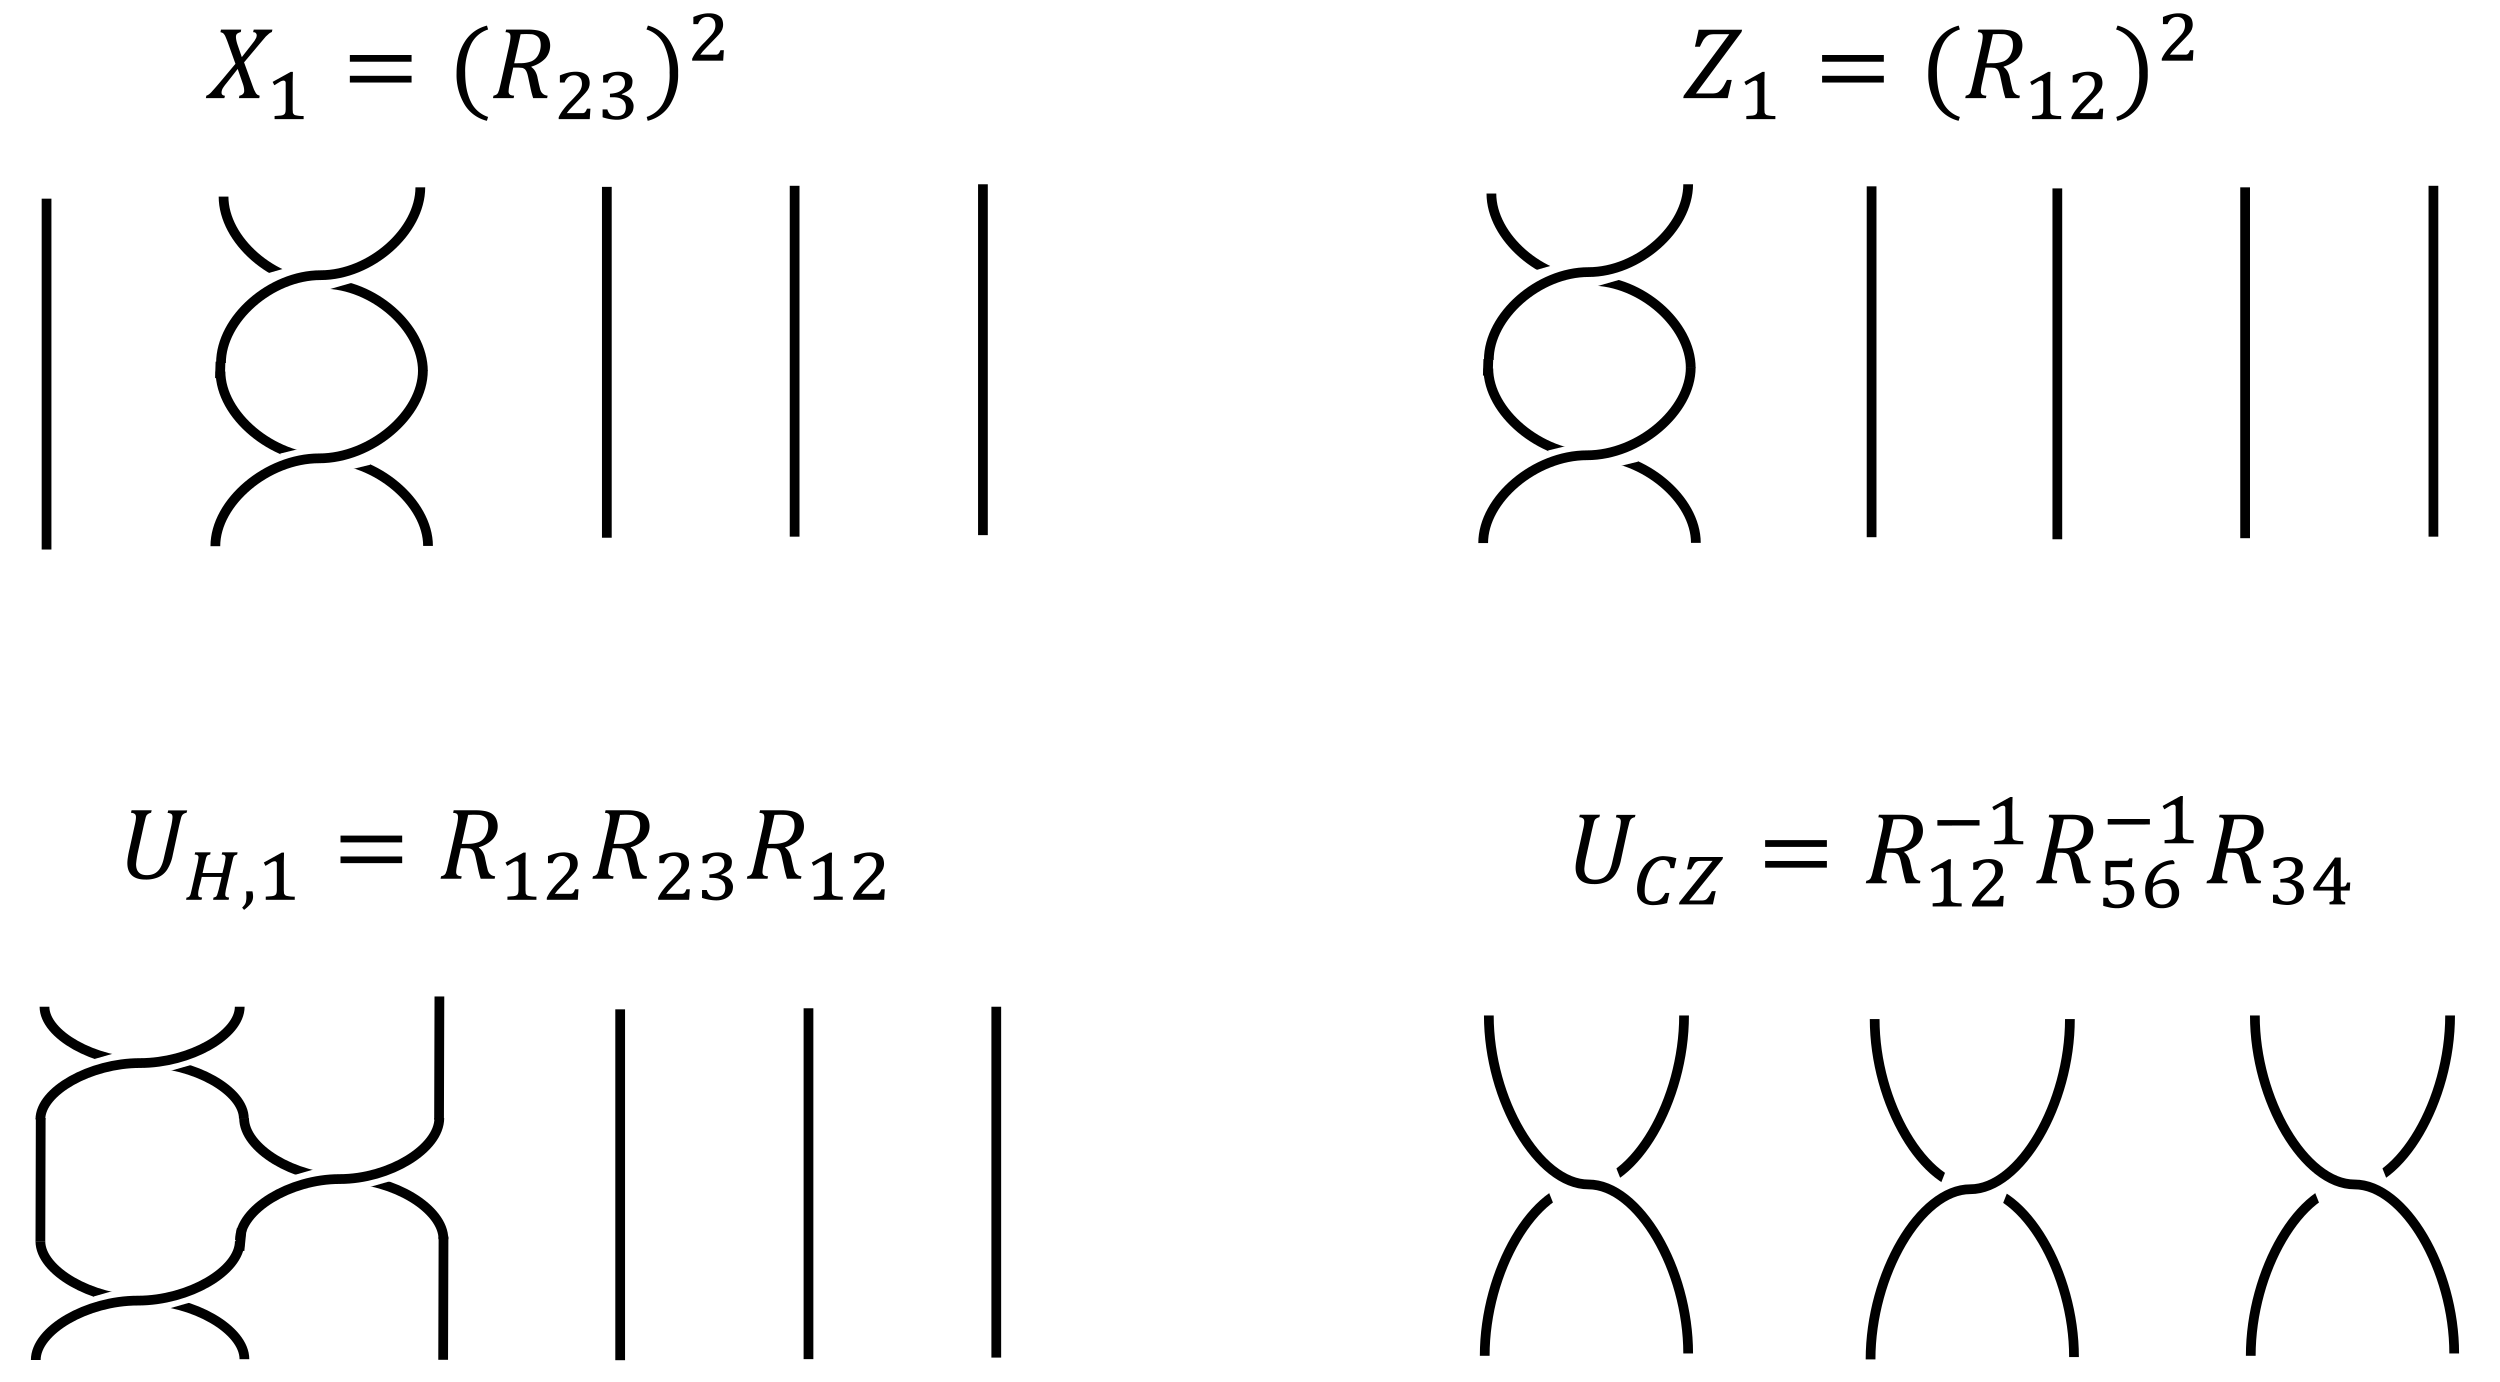 <svg xmlns="http://www.w3.org/2000/svg" xmlns:xlink="http://www.w3.org/1999/xlink" width="584.697" height="323.234"><rect width="100%" height="100%" fill="#808080" stroke="none"/><defs><clipPath id="a"><path d="M0 323.234h584.697V0H0Z" clip-rule="evenodd"/></clipPath><clipPath id="b"><path d="M-24.934 484.997h960v-540h-960Z"/></clipPath><clipPath id="c"><path d="M-24.934-55.003h960v540h-960" clip-rule="evenodd"/></clipPath><clipPath id="d"><path d="M-24.934 484.997h960v-540h-960Z"/></clipPath><clipPath id="e"><path d="M-24.934 484.997h960v-540h-960Z"/></clipPath><clipPath id="f"><path d="M-24.934-55.003h960v540h-960" clip-rule="evenodd"/></clipPath><clipPath id="g"><path d="M-24.934 484.997h960v-540h-960Z"/></clipPath><clipPath id="h"><path d="M-24.934 484.997h960v-540h-960Z"/></clipPath><clipPath id="i"><path d="M-24.934-55.003h960v540h-960" clip-rule="evenodd"/></clipPath><clipPath id="j"><path d="M-24.934 484.997h960v-540h-960Z"/></clipPath><clipPath id="k"><path d="M-24.934 484.997h960v-540h-960Z"/></clipPath><clipPath id="l"><path d="M-24.934-55.003h960v540h-960" clip-rule="evenodd"/></clipPath><clipPath id="m"><path d="M-24.934 484.997h960v-540h-960Z"/></clipPath><clipPath id="n"><path d="M-24.934 484.997h960v-540h-960Z"/></clipPath><clipPath id="o"><path d="M-24.934-55.003h960v540h-960" clip-rule="evenodd"/></clipPath><clipPath id="p"><path d="M-24.934 484.997h960v-540h-960Z"/></clipPath><clipPath id="q"><path d="M-24.934 484.997h960v-540h-960Z"/></clipPath><clipPath id="r"><path d="M-24.934-55.003h960v540h-960" clip-rule="evenodd"/></clipPath><clipPath id="s"><path d="M-24.934 484.997h960v-540h-960Z"/></clipPath><clipPath id="t"><path d="M-24.934 484.997h960v-540h-960Z"/></clipPath><clipPath id="u"><path d="M-24.934-55.003h960v540h-960" clip-rule="evenodd"/></clipPath><clipPath id="v"><path d="M-24.934 484.997h960v-540h-960Z"/></clipPath><clipPath id="w"><path d="M-24.934-55.003h960v540h-960" clip-rule="evenodd"/></clipPath><clipPath id="x"><path d="M-24.934 484.997h960v-540h-960Z"/></clipPath><clipPath id="y"><path d="M-24.934 484.997h960v-540h-960Z"/></clipPath><clipPath id="z"><path d="M-24.934-55.003h960v540h-960" clip-rule="evenodd"/></clipPath><clipPath id="A"><path d="M-24.934 484.997h960v-540h-960Z"/></clipPath><clipPath id="B"><path d="M-24.934 484.997h960v-540h-960Z"/></clipPath><clipPath id="D"><path d="M-24.934 484.997h960v-540h-960Z"/></clipPath><clipPath id="F"><path d="M-24.934 484.997h960v-540h-960Z"/></clipPath><clipPath id="H"><path d="M-24.934 484.997h960v-540h-960Z"/></clipPath><clipPath id="J"><path d="M-24.934 484.997h960v-540h-960Z"/></clipPath><clipPath id="L"><path d="M-24.934 484.997h960v-540h-960Z"/></clipPath><clipPath id="O"><path d="M-24.934 484.997h960v-540h-960Z"/></clipPath><clipPath id="Q"><path d="M-24.934 484.997h960v-540h-960Z"/></clipPath><clipPath id="R"><path d="M-24.934 484.997h960v-540h-960Z"/></clipPath><clipPath id="T"><path d="M-24.934 484.997h960v-540h-960Z"/></clipPath><clipPath id="W"><path d="M-24.934 484.997h960v-540h-960Z"/></clipPath><clipPath id="X"><path d="M-24.934 484.997h960v-540h-960Z"/></clipPath><clipPath id="Y"><path d="M-24.934 484.997h960v-540h-960Z"/></clipPath><clipPath id="Z"><path d="M-24.934 484.997h960v-540h-960Z"/></clipPath><clipPath id="ab"><path d="M-24.934 484.997h960v-540h-960Z"/></clipPath><clipPath id="ac"><path d="M-24.934 484.997h960v-540h-960Z"/></clipPath><clipPath id="ad"><path d="M-24.934 484.997h960v-540h-960Z"/></clipPath><clipPath id="ag"><path d="M-24.934 484.997h960v-540h-960Z"/></clipPath><clipPath id="ah"><path d="M-24.934 484.997h960v-540h-960Z"/></clipPath><clipPath id="ai"><path d="M-24.934 484.997h960v-540h-960Z"/></clipPath><clipPath id="aj"><path d="M-24.934 484.997h960v-540h-960Z"/></clipPath><clipPath id="al"><path d="M-24.934 484.997h960v-540h-960Z"/></clipPath><clipPath id="am"><path d="M-24.934 484.997h960v-540h-960Z"/></clipPath><clipPath id="ao"><path d="M-24.934 484.997h960v-540h-960Z"/></clipPath><clipPath id="aq"><path d="M-24.934 484.997h960v-540h-960Z"/></clipPath><clipPath id="ar"><path d="M-24.934 484.997h960v-540h-960Z"/></clipPath><clipPath id="as"><path d="M-24.934 484.997h960v-540h-960Z"/></clipPath><clipPath id="at"><path d="M-24.934 484.997h960v-540h-960Z"/></clipPath><clipPath id="au"><path d="M-24.934 484.997h960v-540h-960Z"/></clipPath><clipPath id="av"><path d="M-24.934 484.997h960v-540h-960Z"/></clipPath><clipPath id="aw"><path d="M-24.934 484.997h960v-540h-960Z"/></clipPath><clipPath id="ax"><path d="M-24.934 484.997h960v-540h-960Z"/></clipPath><clipPath id="ay"><path d="M-24.934 484.997h960v-540h-960Z"/></clipPath><clipPath id="aA"><path d="M-24.934 484.997h960v-540h-960Z"/></clipPath><clipPath id="aB"><path d="M-24.934 484.997h960v-540h-960Z"/></clipPath><clipPath id="aC"><path d="M-24.934 484.997h960v-540h-960Z"/></clipPath><clipPath id="aD"><path d="M-24.934 484.997h960v-540h-960Z"/></clipPath><clipPath id="aE"><path d="M-24.934 484.997h960v-540h-960Z"/></clipPath><clipPath id="aF"><path d="M-24.934 484.997h960v-540h-960Z"/></clipPath><clipPath id="aG"><path d="M-24.934 484.997h960v-540h-960Z"/></clipPath><clipPath id="aH"><path d="M-24.934-55.003h960v540h-960" clip-rule="evenodd"/></clipPath><clipPath id="aI"><path d="M-24.934 484.997h960v-540h-960Z"/></clipPath><clipPath id="aJ"><path d="M-24.934 484.997h960v-540h-960Z"/></clipPath><clipPath id="aK"><path d="M-24.934-55.003h960v540h-960" clip-rule="evenodd"/></clipPath><clipPath id="aL"><path d="M-24.934 484.997h960v-540h-960Z"/></clipPath><clipPath id="aM"><path d="M-24.934 484.997h960v-540h-960Z"/></clipPath><clipPath id="aN"><path d="M-24.934-55.003h960v540h-960" clip-rule="evenodd"/></clipPath><clipPath id="aO"><path d="M-24.934 484.997h960v-540h-960Z"/></clipPath><clipPath id="aP"><path d="M-24.934-55.003h960v540h-960" clip-rule="evenodd"/></clipPath><clipPath id="aQ"><path d="M-24.934 484.997h960v-540h-960Z"/></clipPath><clipPath id="aR"><path d="M-24.934 484.997h960v-540h-960Z"/></clipPath><clipPath id="aS"><path d="M-24.934-55.003h960v540h-960" clip-rule="evenodd"/></clipPath><clipPath id="aT"><path d="M-24.934 484.997h960v-540h-960Z"/></clipPath><clipPath id="aU"><path d="M-24.934-55.003h960v540h-960" clip-rule="evenodd"/></clipPath><clipPath id="aV"><path d="M-24.934 484.997h960v-540h-960Z"/></clipPath><clipPath id="aW"><path d="M-24.934 484.997h960v-540h-960Z"/></clipPath><clipPath id="aX"><path d="M-24.934-55.003h960v540h-960" clip-rule="evenodd"/></clipPath><clipPath id="aY"><path d="M-24.934 484.997h960v-540h-960Z"/></clipPath><clipPath id="aZ"><path d="M-24.934-55.003h960v540h-960" clip-rule="evenodd"/></clipPath><clipPath id="ba"><path d="M-24.934 484.997h960v-540h-960Z"/></clipPath><clipPath id="bb"><path d="M-24.934 484.997h960v-540h-960Z"/></clipPath><clipPath id="bc"><path d="M-24.934-55.003h960v540h-960" clip-rule="evenodd"/></clipPath><clipPath id="bd"><path d="M-24.934 484.997h960v-540h-960Z"/></clipPath><clipPath id="be"><path d="M-24.934 484.997h960v-540h-960Z"/></clipPath><clipPath id="bf"><path d="M-24.934-55.003h960v540h-960" clip-rule="evenodd"/></clipPath><clipPath id="bg"><path d="M-24.934 484.997h960v-540h-960Z"/></clipPath><clipPath id="bh"><path d="M-24.934 484.997h960v-540h-960Z"/></clipPath><clipPath id="bi"><path d="M-24.934-55.003h960v540h-960" clip-rule="evenodd"/></clipPath><clipPath id="bj"><path d="M-24.934 484.997h960v-540h-960Z"/></clipPath><path id="C" d="M.334.667.33.643A.1.1 0 0 1 .296.628Q.283.618.283.596q0-.03.016-.078L.34.399.43.514l.033.043.017.03a.1.1 0 0 1 .005.022.03.03 0 0 1-.008.023Q.47.642.45.642l.006.025h.182L.632.643A.1.1 0 0 1 .605.628L.574.6.508.522.362.348.434.15Q.45.105.46.08L.478.046.491.033l.023-.01L.51 0H.312l.005.024A.06.06 0 0 1 .35.039.04.04 0 0 1 .363.07Q.363.1.352.134L.3.284.189.143A.4.4 0 0 1 .153.093a.1.1 0 0 1-.01-.034Q.142.04.15.033a.05.05 0 0 1 .026-.01L.17 0H-.01l.005.024Q.01.029.022.038A.2.2 0 0 1 .054.07q.02.021.07.08l.154.184-.072.201a1 1 0 0 1-.028.07.1.1 0 0 1-.02.027.1.1 0 0 1-.026.01l.005.025z"/><path id="E" d="M.357.129.36.084.367.071.375.062A.04.04 0 0 1 .391.053L.416.048A.4.4 0 0 1 .503.042V0H.116v.042L.2.048l.023.005.015.007.012.01.007.012.005.02.002.027v.35q0 .02-.008.027-.008.008-.02.008A.1.1 0 0 1 .188.498L.112.452.09.497.33.63h.03L.357.5z"/><path id="G" d="M.073.354V.42h.601V.354zm0-.202v.065h.601V.152zm.622.134"/><path id="I" d="M.172.247q0-.171.055-.282a.28.28 0 0 1 .168-.148L.383-.221a.35.35 0 0 0-.219.162.56.56 0 0 0-.076.301q0 .177.076.301.076.125.22.163L.395.668A.28.28 0 0 1 .227.521.6.6 0 0 1 .172.247"/><path id="K" d="M.402.302A.14.14 0 0 0 .44.26.2.2 0 0 0 .463.192L.475.136.487.087A.1.1 0 0 1 .503.053.1.1 0 0 1 .525.034.1.1 0 0 1 .56.024L.555 0H.419a1 1 0 0 0-.027.104L.37.207a.3.3 0 0 1-.013.045.1.1 0 0 1-.018.029.1.1 0 0 1-.024.013L.28.297H.225L.191.142A.4.4 0 0 1 .18.066Q.18.05.186.042A.03.03 0 0 1 .2.03.1.1 0 0 1 .234.024L.229 0H.028l.005.024a.1.1 0 0 1 .028.01Q.07.04.077.051L.088.08l.016.066.084.375q.01.05.01.078 0 .024-.011.033T.15.642l.006.025h.217A.5.5 0 0 0 .458.66.2.2 0 0 0 .513.642.12.12 0 0 0 .576.567a.188.188 0 0 0-.038-.18.3.3 0 0 0-.136-.08zM.292.34a.3.3 0 0 1 .112.019.14.14 0 0 1 .065.062.2.2 0 0 1 .02.132.1.1 0 0 1-.01.027.1.1 0 0 1-.017.019.1.1 0 0 1-.024.014.1.1 0 0 1-.034.009L.352.624.297.622.234.339z"/><path id="M" d="M.354.08.391.08Q.406.083.414.09t.015.018L.444.14h.045L.48 0H.066v.025A.5.5 0 0 0 .13.13a1 1 0 0 0 .1.113q.045.046.074.079.03.031.046.057A.2.2 0 0 1 .37.425a.17.17 0 0 1 0 .092.09.09 0 0 1-.054.059.1.1 0 0 1-.047.008.12.12 0 0 1-.076-.025.16.16 0 0 1-.048-.071H.082v.095q.063.026.115.038a.4.4 0 0 0 .095.011.3.3 0 0 0 .086-.011A.2.2 0 0 0 .437.59.1.1 0 0 0 .469.543a.2.2 0 0 0 .01-.06q0-.018-.003-.035L.467.416.45.384.423.35.39.314.3.221.207.123.174.08z"/><path id="N" d="M.084.487v.096A1 1 0 0 0 .193.62.4.4 0 0 0 .29.632Q.33.632.364.624A.2.2 0 0 0 .422.599a.1.1 0 0 0 .04-.042.1.1 0 0 0 .013-.058.2.2 0 0 0-.009-.056A.1.1 0 0 0 .44.4.2.2 0 0 0 .394.365 1 1 0 0 0 .333.334V.328A.3.3 0 0 0 .394.31a.2.2 0 0 0 .05-.032A.2.2 0 0 0 .477.23.13.13 0 0 0 .49.174.2.2 0 0 0 .475.1.2.2 0 0 0 .43.043.2.2 0 0 0 .358.005a.3.3 0 0 0-.1-.013.633.633 0 0 0-.181.033V.13H.14A.2.2 0 0 1 .158.088.092.092 0 0 1 .216.044.2.2 0 0 1 .26.039q.063 0 .096.03Q.387.1.387.16q0 .065-.043.099Q.302.292.218.292H.175v.047a.4.4 0 0 1 .088.014.2.2 0 0 1 .063.031.12.12 0 0 1 .049.099q0 .047-.028.074Q.32.584.267.584A.11.11 0 0 1 .192.56.15.15 0 0 1 .146.487z"/><path id="P" d="M.243.247a.6.6 0 0 1-.055.274.28.28 0 0 1-.17.147l.014.038A.35.35 0 0 0 .25.543a.56.56 0 0 0 .076-.3.56.56 0 0 0-.076-.302.35.35 0 0 0-.22-.162L.02-.183a.28.28 0 0 1 .168.148.6.6 0 0 1 .055.282"/><path id="S" d="m.116.643.006.024h.196L.312.643a.1.1 0 0 1-.026-.01A.1.1 0 0 1 .27.62.1.1 0 0 1 .258.59L.241.52.181.248A1 1 0 0 1 .166.143q0-.054.026-.081T.27.035q.05 0 .083.02.034.021.054.06.02.037.033.1L.51.52q.01.05.011.08 0 .022-.011.031a.07.07 0 0 1-.037.01l.006.025h.185L.658.643A.1.1 0 0 1 .63.633.1.1 0 0 1 .616.62.1.1 0 0 1 .603.588L.586.52.523.229a.4.4 0 0 0-.054-.14.2.2 0 0 0-.086-.074.3.3 0 0 0-.128-.023q-.085 0-.129.04-.045.041-.045.12 0 .027.006.062.005.035.016.08l.05.227q.012.05.012.08 0 .021-.012.03-.011.01-.037.012"/><path id="U" d="M.564.484H.513a.2.2 0 0 1-.01.049.1.1 0 0 1-.017.033.1.1 0 0 1-.03.02.1.1 0 0 1-.045.006.14.14 0 0 1-.068-.018.2.2 0 0 1-.059-.048.4.4 0 0 1-.048-.07A.6.6 0 0 1 .17.18q0-.075.028-.107Q.224.04.28.04q.03 0 .053.006a.14.14 0 0 1 .08.055.3.3 0 0 1 .032.052H.5L.469.018A.7.7 0 0 0 .277-.01a.3.3 0 0 0-.09.015.2.2 0 0 0-.065.042.2.2 0 0 0-.04.066A.3.3 0 0 0 .068.2.6.6 0 0 0 .117.43a.4.4 0 0 0 .127.156.3.3 0 0 0 .083.043q.044.015.09.015A1 1 0 0 0 .502.637.5.5 0 0 0 .593.615z"/><path id="V" d="M.154.052h.162Q.34.052.36.057t.033.019.03.038l.034.063h.052L.471 0H.018l.007.032.442.549H.314L.277.579a.1.1 0 0 1-.03-.013.1.1 0 0 1-.03-.034A1 1 0 0 1 .18.467H.126l.037.166h.443L.6.603z"/><path id="aa" d="M.083.249v.074h.562V.25z"/><path id="ae" d="M.085.13h.063A.13.13 0 0 1 .192.06.13.13 0 0 1 .269.04q.064 0 .097.032.033.033.032.104 0 .07-.034.101A.14.14 0 0 1 .267.31L.21.307.184.302.154.294l-.04.022v.307h.271q.012 0 .02.002.007 0 .01.004l.008.01q.004.005.008.017h.044L.468.538H.182V.347a.4.4 0 0 0 .119.02.3.3 0 0 0 .081-.013.2.2 0 0 0 .063-.036.2.2 0 0 0 .04-.056.205.205 0 0 0-.002-.157.2.2 0 0 0-.046-.063.2.2 0 0 0-.073-.039.3.3 0 0 0-.097-.013.5.5 0 0 0-.088.008 1 1 0 0 0-.094.024z"/><path id="af" d="M.44.632.46.606V.578A.3.3 0 0 1 .355.562.25.25 0 0 1 .211.435.4.4 0 0 1 .173.33L.178.327a.4.4 0 0 0 .08.04l.04.01.047.003A.2.2 0 0 0 .42.367.15.15 0 0 0 .51.271.2.2 0 0 0 .523.195.2.2 0 0 0 .508.113.2.2 0 0 0 .464.047.2.2 0 0 0 .392.005.3.3 0 0 0 .29-.01q-.11 0-.166.062Q.068.115.069.237a.44.44 0 0 0 .048.198.36.36 0 0 0 .133.139.4.4 0 0 0 .19.058M.31.324a.2.2 0 0 1-.06-.01.2.2 0 0 1-.052-.023L.182.278.174.264.17.244.169.212q0-.173.125-.173.035 0 .06.01a.1.1 0 0 1 .04.029.1.1 0 0 1 .023.046q.007.029.007.063 0 .066-.03.101a.1.1 0 0 1-.083.036"/><path id="ak" d="m.255.03.042.014.01.01.005.014.002.021v.096H.04v.039l.289.401h.077V.236h.009l.033.002a.04.04 0 0 1 .02.008Q.476.252.48.263l.011.029h.042L.526.185h-.12V.121L.407.077A.1.1 0 0 1 .415.053.04.04 0 0 1 .433.04L.466.03V0h-.21zM.126.235h.187v.098A2 2 0 0 0 .32.511H.314L.127.242z"/><path id="an" d="M.563.136.555.083V.069q0-.02.011-.029.012-.008.04-.01L.6 0H.393l.005.03q.015.003.024.007t.015.01l.009.018a1 1 0 0 1 .023.077L.494.25l.012.055H.241A2 2 0 0 0 .21.18L.197.12A.3.3 0 0 1 .193.07q0-.02.011-.03Q.215.033.246.03L.238 0H.032l.006.03Q.053.03.062.036A.04.04 0 0 1 .08.05a.1.1 0 0 1 .014.032L.108.14l.08.356a1 1 0 0 1 .01.067q0 .021-.011.03-.012.01-.041.01l.007.03h.206L.354.604.327.597A.03.03 0 0 1 .31.583a.1.1 0 0 1-.013-.03L.282.492.252.357h.265l.027.112a1 1 0 0 1 .015.094q0 .021-.012.03-.01.01-.04.01l.007.03h.205L.714.604.687.595A.04.04 0 0 1 .67.581a.1.1 0 0 1-.012-.03L.644.493z"/><path id="ap" d="M.15.113A.3.3 0 0 0 .159.046a.16.16 0 0 0-.05-.119.5.5 0 0 0-.07-.062l-.026.03q.024.024.036.042a.1.1 0 0 1 .016.043.3.3 0 0 1 .005.06q0 .038-.004.073z"/><path id="az" d="M.128.045h.156a.2.2 0 0 1 .04.004Q.34.053.352.062l.023.022Q.388.099.4.119A1 1 0 0 1 .43.177h.047L.438 0H.005L.01.024l.443.598h-.15A.2.2 0 0 1 .26.617.1.1 0 0 1 .23.599.2.2 0 0 1 .2.565 1 1 0 0 1 .167.5H.119l.036.166h.423L.572.643z"/></defs><g clip-path="url(#a)"><g clip-path="url(#b)"><path fill="#fff" fill-rule="evenodd" d="M-24.934 484.997h960v-540h-960Z"/></g><g clip-path="url(#c)"><g clip-path="url(#d)"><path fill="none" stroke="#000" stroke-miterlimit="10" stroke-width="2.28" d="M438.446 238.337c0 19.76 11.66 39.52 23.31 39.52 11.66 0 23.31 19.76 23.31 39.53"/></g></g><g clip-path="url(#e)"><path fill="none" stroke="#fff" stroke-miterlimit="10" stroke-width="7.56" d="m454.646 274.937 14.18 5.56"/></g><g clip-path="url(#f)"><g clip-path="url(#g)"><path fill="none" stroke="#000" stroke-miterlimit="10" stroke-width="2.28" d="M393.866 237.497c0 19.9-11.65 39.8-23.31 39.8-11.65 0-23.31 19.9-23.31 39.8"/></g></g><g clip-path="url(#h)"><path fill="none" stroke="#fff" stroke-miterlimit="10" stroke-width="7.56" d="m362.966 280.657 15.55-6.2"/></g><g clip-path="url(#i)"><g clip-path="url(#j)"><path fill="none" stroke="#000" stroke-miterlimit="10" stroke-width="2.28" d="M10.406 235.457c0 6.54 11.655 13.08 23.31 13.08 11.656 0 23.311 6.54 23.311 13.08"/></g></g><g clip-path="url(#k)"><path fill="none" stroke="#fff" stroke-miterlimit="10" stroke-width="7.56" d="m23.246 251.277 22.124-6.34"/></g><g clip-path="url(#l)"><g clip-path="url(#m)"><path fill="none" stroke="#000" stroke-miterlimit="10" stroke-width="2.28" d="M57.086 261.497c0 7.08 11.655 14.16 23.31 14.16 11.66 0 23.31 7.08 23.31 14.16"/></g></g><g clip-path="url(#n)"><path fill="none" stroke="#fff" stroke-miterlimit="10" stroke-width="7.56" d="m68.366 278.877 22.12-6.34"/></g><g clip-path="url(#o)"><g clip-path="url(#p)"><path fill="none" stroke="#000" stroke-miterlimit="10" stroke-width="2.28" d="M9.446 290.297c0 6.9 11.93 13.79 23.86 13.79 11.928 0 23.857 6.9 23.857 13.8"/></g></g><g clip-path="url(#q)"><path fill="none" stroke="#fff" stroke-miterlimit="10" stroke-width="7.56" d="m23.006 306.837 22.124-6.34"/></g><g clip-path="url(#r)"><g clip-path="url(#s)"><path fill="none" stroke="#000" stroke-miterlimit="10" stroke-width="2.28" d="M51.566 86.897c0 10.2 12.136 20.4 24.27 20.4 12.14 0 24.27 10.2 24.27 20.39"/></g></g><g clip-path="url(#t)"><path fill="none" stroke="#fff" stroke-miterlimit="10" stroke-width="7.56" d="m66.446 109.747 19.23-4.73"/></g><g clip-path="url(#u)"><g clip-path="url(#v)"><path fill="none" stroke="#000" stroke-miterlimit="10" stroke-width="2.28" d="M98.906 86.657c0 10.27-12.13 20.54-24.268 20.54-12.136 0-24.272 10.27-24.272 20.54"/></g></g><g clip-path="url(#w)"><g clip-path="url(#x)"><path fill="none" stroke="#000" stroke-miterlimit="10" stroke-width="2.28" d="M52.286 45.977c0 10.2 11.655 20.4 23.31 20.4 11.66 0 23.31 10.2 23.31 20.39"/></g></g><g clip-path="url(#y)"><path fill="none" stroke="#fff" stroke-miterlimit="10" stroke-width="7.56" d="m59.846 68.637 22.12-6.34"/></g><g clip-path="url(#z)"><g clip-path="url(#A)"><path fill="none" stroke="#000" stroke-miterlimit="10" stroke-width="2.28" d="M348.206 237.497c0 19.76 11.66 39.52 23.31 39.52 11.66 0 23.31 19.76 23.31 39.53"/></g></g><g clip-path="url(#B)"><use xlink:href="#C" data-text="𝑋" transform="matrix(24.024 0 0 -24.024 48.386 22.947)"/></g><g clip-path="url(#D)"><use xlink:href="#E" data-text="�" transform="matrix(17.544 0 0 -17.544 62.186 27.867)"/></g><g clip-path="url(#F)"><use xlink:href="#G" data-text="=" transform="matrix(24.024 0 0 -24.024 80.066 22.947)"/></g><g clip-path="url(#H)"><use xlink:href="#I" data-text="(" transform="matrix(24.024 0 0 -24.024 104.666 22.947)"/></g><g clip-path="url(#J)"><use xlink:href="#K" data-text="𝑅" transform="matrix(24.024 0 0 -24.024 114.626 22.947)"/></g><g clip-path="url(#L)"><use xlink:href="#M" data-text="�" transform="matrix(17.544 0 0 -17.544 129.506 27.867)"/><use xlink:href="#N" data-text="�" transform="matrix(17.544 0 0 -17.544 139.587 27.867)"/></g><g clip-path="url(#O)"><use xlink:href="#P" data-text=")" transform="matrix(24.024 0 0 -24.024 150.766 22.947)"/></g><g clip-path="url(#Q)"><use xlink:href="#M" data-text="�" transform="matrix(17.52 0 0 -17.52 160.726 14.187)"/></g><g clip-path="url(#R)"><use xlink:href="#S" data-text="𝑈" transform="matrix(24.024 0 0 -24.024 366.556 206.577)"/></g><g clip-path="url(#T)"><use xlink:href="#U" data-text="�" transform="matrix(17.52 0 0 -17.52 381.676 211.517)"/><use xlink:href="#V" data-text="�" transform="matrix(17.52 0 0 -17.52 392.356 211.517)"/></g><g clip-path="url(#W)"><use xlink:href="#G" data-text="=" transform="matrix(24.024 0 0 -24.024 411.076 206.577)"/></g><g clip-path="url(#X)"><use xlink:href="#K" data-text="𝑅" transform="matrix(24.024 0 0 -24.024 435.696 206.577)"/></g><g clip-path="url(#Y)"><use xlink:href="#E" data-text="�" transform="matrix(17.52 0 0 -17.52 449.976 211.997)"/><use xlink:href="#M" data-text="�" transform="matrix(17.52 0 0 -17.52 460.055 211.997)"/></g><g clip-path="url(#Z)"><use xlink:href="#aa" data-text="�" transform="matrix(17.544 0 0 -17.544 451.656 197.457)"/></g><g clip-path="url(#ab)"><use xlink:href="#E" data-text="�" transform="matrix(17.544 0 0 -17.544 464.376 197.457)"/></g><g clip-path="url(#ac)"><use xlink:href="#K" data-text="𝑅" transform="matrix(24.024 0 0 -24.024 475.536 206.577)"/></g><g clip-path="url(#ad)"><use xlink:href="#ae" data-text="�" transform="matrix(17.52 0 0 -17.52 490.416 212.237)"/><use xlink:href="#af" data-text="�" transform="matrix(17.52 0 0 -17.52 500.495 212.237)"/></g><g clip-path="url(#ag)"><use xlink:href="#aa" data-text="�" transform="matrix(17.544 0 0 -17.544 491.496 197.217)"/></g><g clip-path="url(#ah)"><use xlink:href="#E" data-text="�" transform="matrix(17.544 0 0 -17.544 504.216 197.217)"/></g><g clip-path="url(#ai)"><use xlink:href="#K" data-text="𝑅" transform="matrix(24.024 0 0 -24.024 515.376 206.577)"/></g><g clip-path="url(#aj)"><use xlink:href="#N" data-text="�" transform="matrix(17.52 0 0 -17.52 530.256 211.517)"/><use xlink:href="#ak" data-text="�" transform="matrix(17.52 0 0 -17.52 540.336 211.517)"/></g><g clip-path="url(#al)"><use xlink:href="#S" data-text="𝑈" transform="matrix(24 0 0 -24 27.842 205.517)"/></g><g clip-path="url(#am)"><use xlink:href="#an" data-text="�" transform="matrix(17.52 0 0 -17.52 42.962 210.437)"/></g><g clip-path="url(#ao)"><use xlink:href="#ap" data-text="," transform="matrix(17.52 0 0 -17.52 56.402 210.437)"/></g><g clip-path="url(#aq)"><use xlink:href="#E" data-text="�" transform="matrix(17.52 0 0 -17.52 60.122 210.437)"/></g><g clip-path="url(#ar)"><use xlink:href="#G" data-text="=" transform="matrix(24 0 0 -24 77.886 205.517)"/></g><g clip-path="url(#as)"><use xlink:href="#K" data-text="𝑅" transform="matrix(24 0 0 -24 102.366 205.517)"/></g><g clip-path="url(#at)"><use xlink:href="#E" data-text="�" transform="matrix(17.52 0 0 -17.52 116.646 210.437)"/><use xlink:href="#M" data-text="�" transform="matrix(17.52 0 0 -17.52 126.726 210.437)"/></g><g clip-path="url(#au)"><use xlink:href="#K" data-text="𝑅" transform="matrix(24 0 0 -24 137.886 205.517)"/></g><g clip-path="url(#av)"><use xlink:href="#M" data-text="�" transform="matrix(17.52 0 0 -17.52 152.766 210.437)"/><use xlink:href="#N" data-text="�" transform="matrix(17.52 0 0 -17.52 162.845 210.437)"/></g><g clip-path="url(#aw)"><use xlink:href="#K" data-text="𝑅" transform="matrix(24 0 0 -24 174.006 205.517)"/></g><g clip-path="url(#ax)"><use xlink:href="#E" data-text="�" transform="matrix(17.52 0 0 -17.52 188.286 210.437)"/><use xlink:href="#M" data-text="�" transform="matrix(17.52 0 0 -17.52 198.366 210.437)"/></g><g clip-path="url(#ay)"><use xlink:href="#az" data-text="𝑍" transform="matrix(24.024 0 0 -24.024 393.556 22.947)"/></g><g clip-path="url(#aA)"><use xlink:href="#E" data-text="�" transform="matrix(17.544 0 0 -17.544 406.396 27.867)"/></g><g clip-path="url(#aB)"><use xlink:href="#G" data-text="=" transform="matrix(24.024 0 0 -24.024 424.396 22.947)"/></g><g clip-path="url(#aC)"><use xlink:href="#I" data-text="(" transform="matrix(24.024 0 0 -24.024 448.876 22.947)"/></g><g clip-path="url(#aD)"><use xlink:href="#K" data-text="𝑅" transform="matrix(24.024 0 0 -24.024 458.956 22.947)"/></g><g clip-path="url(#aE)"><use xlink:href="#E" data-text="�" transform="matrix(17.544 0 0 -17.544 473.236 27.867)"/><use xlink:href="#M" data-text="�" transform="matrix(17.544 0 0 -17.544 483.317 27.867)"/></g><g clip-path="url(#aF)"><use xlink:href="#P" data-text=")" transform="matrix(24.024 0 0 -24.024 494.476 22.947)"/></g><g clip-path="url(#aG)"><use xlink:href="#M" data-text="�" transform="matrix(17.52 0 0 -17.52 504.436 14.187)"/></g><g clip-path="url(#aH)"><g clip-path="url(#aI)"><path fill="none" stroke="#000" stroke-miterlimit="10" stroke-width="2.28" d="M98.306 43.817c0 10.27-11.65 20.54-23.31 20.54-11.655 0-23.31 10.27-23.31 20.54"/></g></g><g fill="none" stroke="#000" stroke-miterlimit="10" stroke-width="2.28" clip-path="url(#aJ)"><path d="m51.566 84.617-.12 3.85M10.886 46.457v82.06M141.926 43.697v82.06M185.846 43.457v82.06M229.886 43.097v82.06M437.726 43.577v82.06M481.166 44.057v82.06M525.086 43.817v82.06M569.126 43.457v82.06"/></g><g clip-path="url(#aK)"><g clip-path="url(#aL)"><path fill="none" stroke="#000" stroke-miterlimit="10" stroke-width="2.28" d="M56.067 235.457c0 6.59-11.655 13.17-23.31 13.17-11.656 0-23.31 6.59-23.31 13.17"/></g></g><g fill="none" stroke="#000" stroke-miterlimit="10" stroke-width="2.28" clip-path="url(#aM)"><path d="m9.524 261.497-.078 28.81M145.046 236.057v82.06M189.086 235.817v82.06M233.006 235.457v82.06"/></g><g clip-path="url(#aN)"><g clip-path="url(#aO)"><path fill="none" stroke="#000" stroke-miterlimit="10" stroke-width="2.28" d="M102.746 261.497c0 7.13-11.65 14.26-23.31 14.26-11.655 0-23.31 7.13-23.31 14.26"/></g></g><g clip-path="url(#aP)"><g clip-path="url(#aQ)"><path fill="none" stroke="#000" stroke-miterlimit="10" stroke-width="2.28" d="M56.083 290.297c0 6.95-11.929 13.89-23.858 13.89s-23.859 6.95-23.859 13.89"/></g></g><g fill="none" stroke="#000" stroke-miterlimit="10" stroke-width="2.28" clip-path="url(#aR)"><path d="m56.535 287.297-.529 5.17M102.766 233.057l-.08 28.81M103.726 289.217l-.08 28.81"/></g><g clip-path="url(#aS)"><g clip-path="url(#aT)"><path fill="none" stroke="#000" stroke-miterlimit="10" stroke-width="2.28" d="M484.106 238.337c0 19.9-11.65 39.8-23.31 39.8-11.65 0-23.31 19.9-23.31 39.8"/></g></g><g clip-path="url(#aU)"><g clip-path="url(#aV)"><path fill="none" stroke="#000" stroke-miterlimit="10" stroke-width="2.28" d="M348.086 86.177c0 10.2 12.14 20.4 24.27 20.4 12.14 0 24.27 10.2 24.27 20.39"/></g></g><g clip-path="url(#aW)"><path fill="none" stroke="#fff" stroke-miterlimit="10" stroke-width="7.56" d="m362.966 109.027 19.23-4.73"/></g><g clip-path="url(#aX)"><g clip-path="url(#aY)"><path fill="none" stroke="#000" stroke-miterlimit="10" stroke-width="2.28" d="M395.426 85.937c0 10.27-12.13 20.54-24.27 20.54-12.13 0-24.27 10.27-24.27 20.54"/></g></g><g clip-path="url(#aZ)"><g clip-path="url(#ba)"><path fill="none" stroke="#000" stroke-miterlimit="10" stroke-width="2.28" d="M348.806 45.257c0 10.2 11.66 20.4 23.31 20.4 11.66 0 23.31 10.2 23.31 20.39"/></g></g><g clip-path="url(#bb)"><path fill="none" stroke="#fff" stroke-miterlimit="10" stroke-width="7.56" d="m356.366 67.917 22.12-6.34"/></g><g clip-path="url(#bc)"><g clip-path="url(#bd)"><path fill="none" stroke="#000" stroke-miterlimit="10" stroke-width="2.28" d="M394.826 43.097c0 10.27-11.65 20.54-23.31 20.54-11.65 0-23.31 10.27-23.31 20.54"/></g></g><g clip-path="url(#be)"><path fill="none" stroke="#000" stroke-miterlimit="10" stroke-width="2.28" d="m348.086 84.017-.12 3.85"/></g><g clip-path="url(#bf)"><g clip-path="url(#bg)"><path fill="none" stroke="#000" stroke-miterlimit="10" stroke-width="2.28" d="M573.026 237.497c0 19.9-11.65 39.8-23.31 39.8-11.65 0-23.31 19.9-23.31 39.8"/></g></g><g clip-path="url(#bh)"><path fill="none" stroke="#fff" stroke-miterlimit="10" stroke-width="7.56" d="m542.126 280.657 15.55-6.2"/></g><g clip-path="url(#bi)"><g clip-path="url(#bj)"><path fill="none" stroke="#000" stroke-miterlimit="10" stroke-width="2.28" d="M527.366 237.497c0 19.76 11.66 39.52 23.31 39.52 11.66 0 23.31 19.76 23.31 39.53"/></g></g></g></svg>